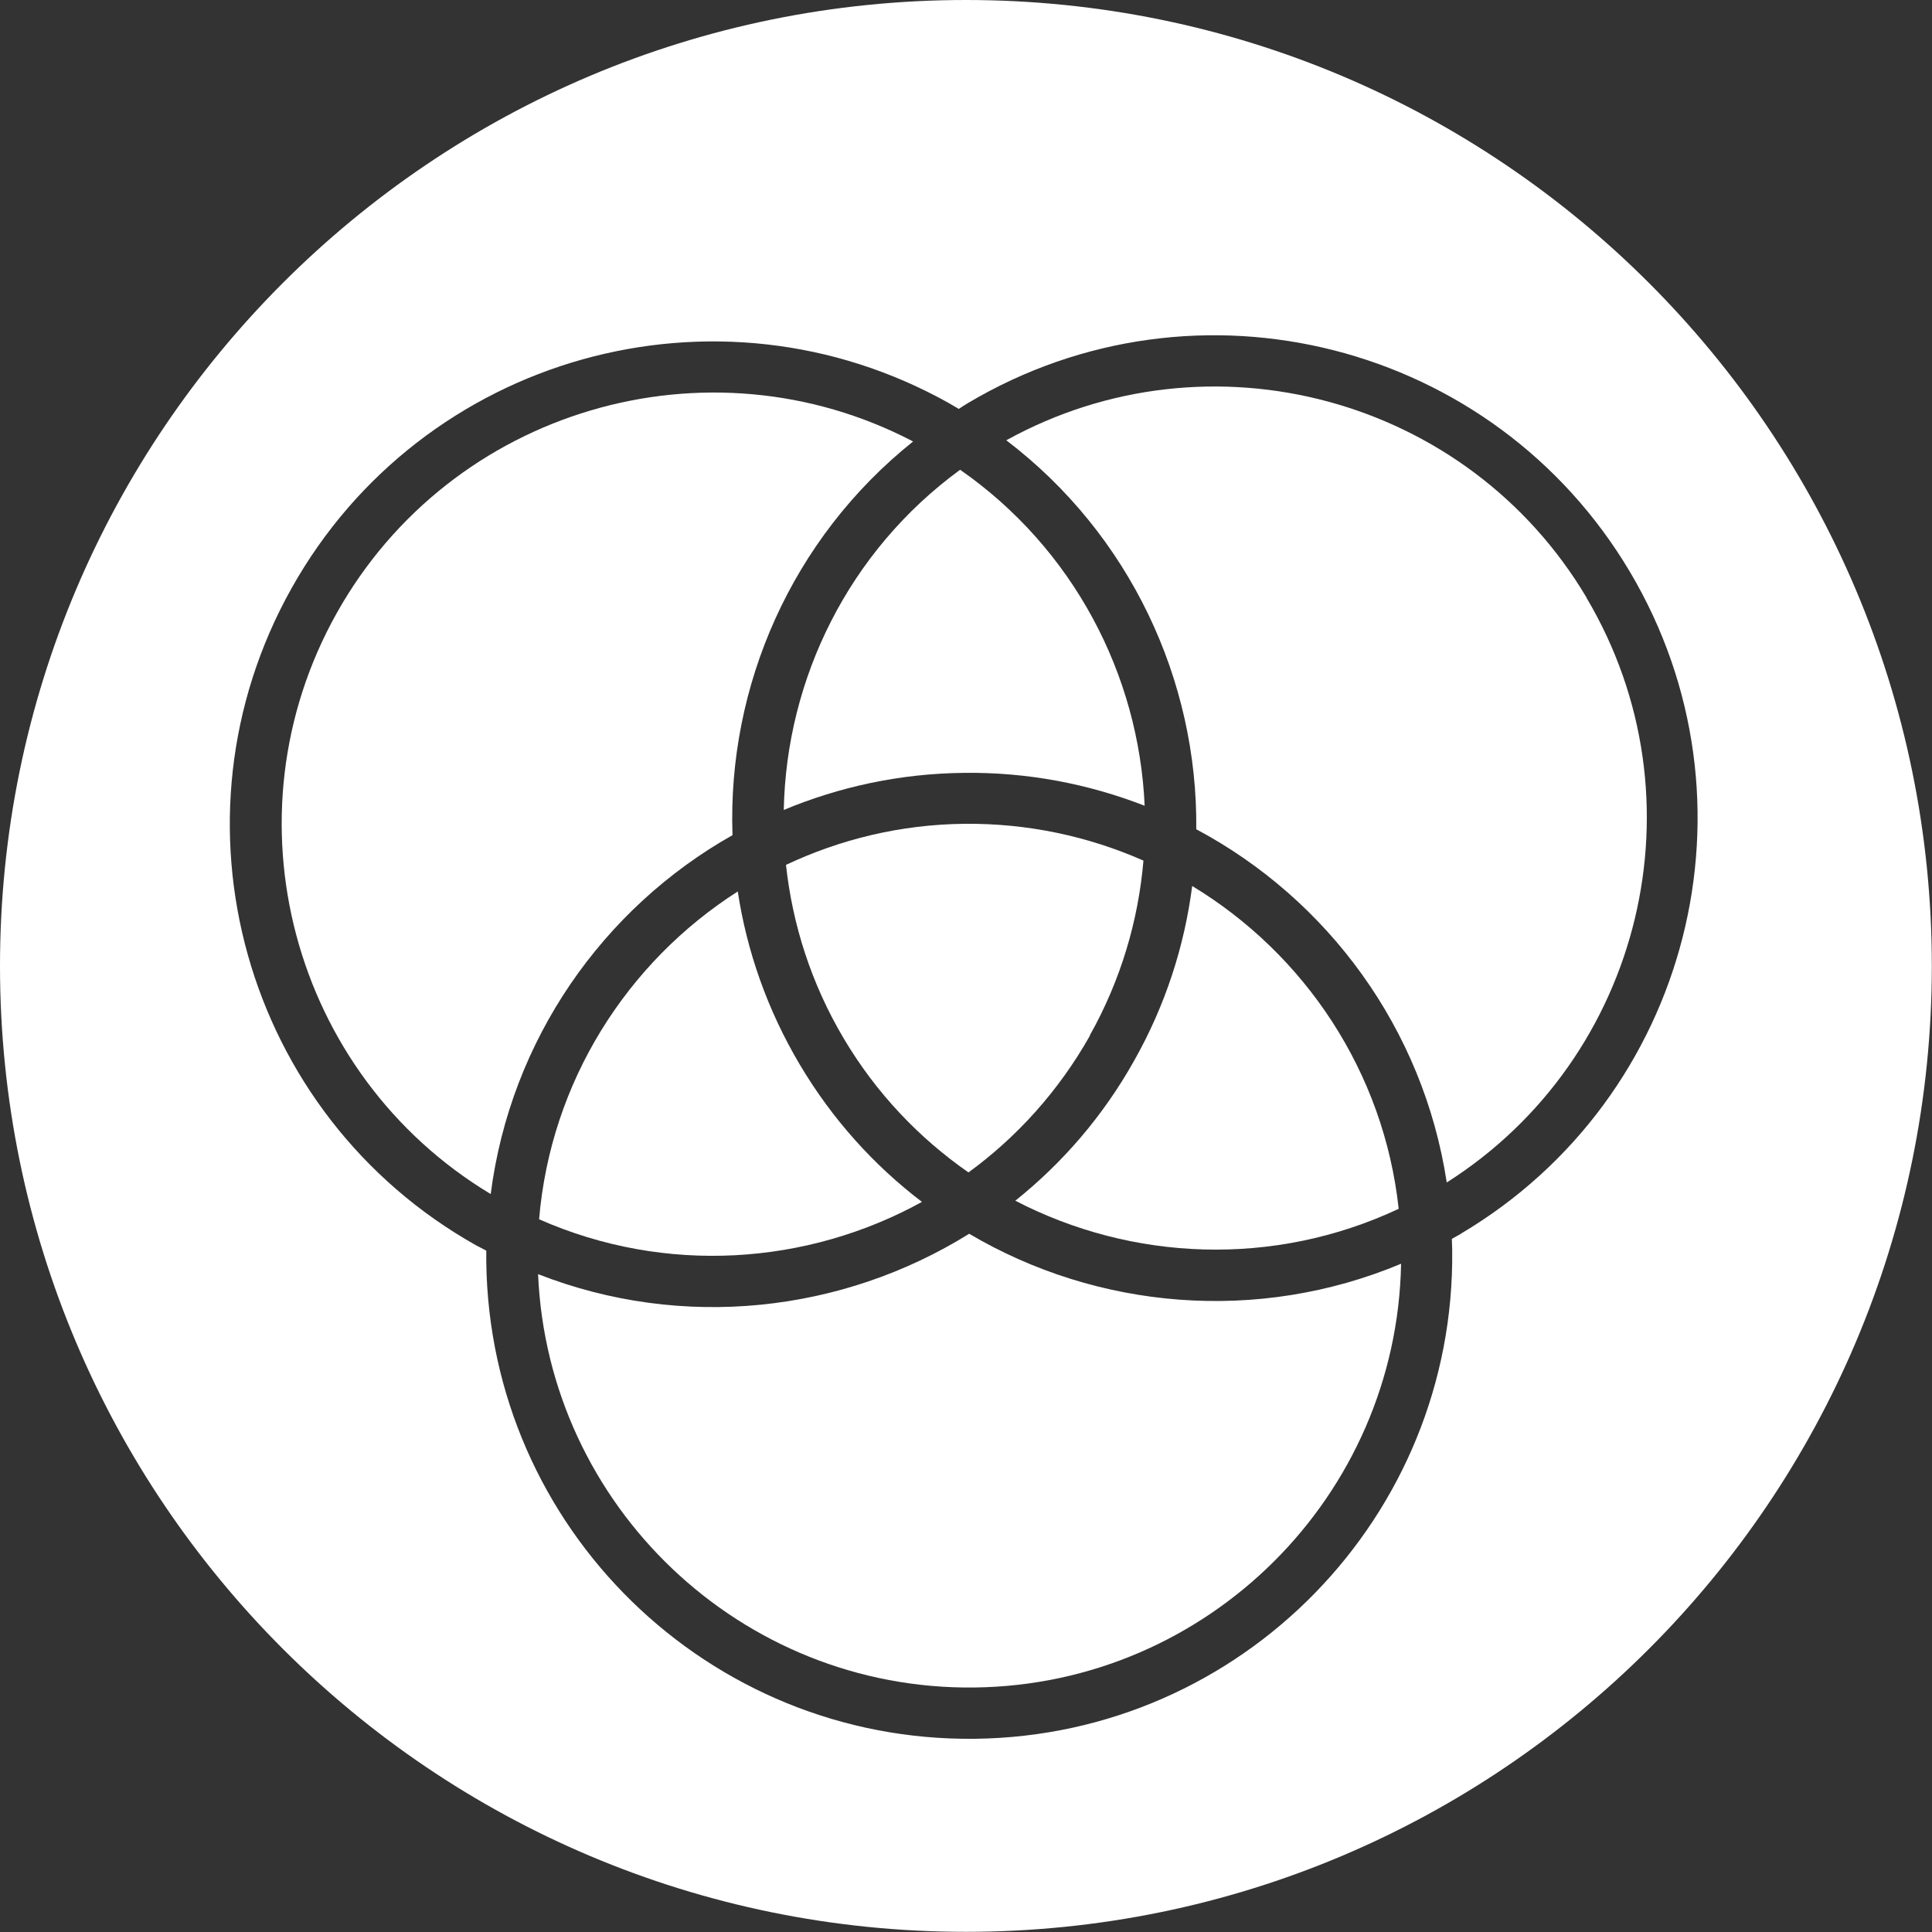 <?xml version="1.0" encoding="UTF-8"?>
<svg id="Layer_2" data-name="Layer 2" xmlns="http://www.w3.org/2000/svg" viewBox="0 0 113.39 113.39">
  <rect x="0" y="0" width="113.39" height="113.39" fill="#333333" stroke="none"/>
  <g id="Layer_1-2" data-name="Layer 1">
    <g>
      <path d="m82.09,70.95c-.87-8.05-5.52-14.96-12.12-18.95-.45,3.5-1.56,6.98-3.4,10.24-1.83,3.27-4.22,6.02-6.98,8.23,6.84,3.55,15.16,3.92,22.49.48Z" fill="#fff"/>
      <path d="m63.96,60.77c1.83-3.26,2.85-6.76,3.15-10.26-3.22-1.42-6.78-2.2-10.52-2.16-3.74.04-7.28.91-10.46,2.41.38,3.5,1.48,6.97,3.39,10.19,1.91,3.22,4.43,5.85,7.32,7.86,2.84-2.07,5.29-4.77,7.13-8.03Z" fill="#fff"/>
      <path d="m42.99,49c-.3-8.75,3.48-17.4,10.6-23.09-12.08-6.31-27.11-1.9-33.82,10.06-6.71,11.96-2.65,27.09,9.03,34.11,1.16-9.04,6.57-16.77,14.2-21.07Z" fill="#fff"/>
      <path d="m45.99,47.54c3.26-1.36,6.82-2.14,10.57-2.18,3.75-.05,7.33.65,10.62,1.93-.34-7.7-4.18-15.09-10.83-19.72-6.54,4.78-10.2,12.26-10.35,19.97Z" fill="#fff"/>
      <path d="m46.94,62.48c-1.91-3.22-3.11-6.67-3.64-10.16-6.5,4.15-10.98,11.17-11.66,19.24,7.41,3.27,15.72,2.7,22.47-1.02-2.81-2.14-5.26-4.84-7.17-8.06Z" fill="#fff"/>
      <path d="m56.69,0C25.38,0,0,25.38,0,56.69s25.38,56.69,56.69,56.69,56.69-25.38,56.69-56.69S88,0,56.69,0Zm29.09,72.39c-.19.11-.38.21-.57.32,0,.22.02.43.02.65.19,15.65-12.35,28.5-28,28.69-15.65.19-28.5-12.35-28.69-28,0-.22,0-.43,0-.65-.19-.1-.39-.2-.58-.3-13.65-7.66-18.5-24.94-10.84-38.59,7.66-13.65,24.94-18.5,38.59-10.84.19.11.37.22.56.33.18-.12.36-.24.55-.35,13.46-7.99,30.85-3.55,38.84,9.91,7.99,13.46,3.55,30.85-9.91,38.84Z" fill="#fff"/>
      <path d="m93.12,35.08c-7-11.79-22.13-15.83-34.06-9.24,7.25,5.52,11.24,14.08,11.15,22.83,7.73,4.12,13.33,11.72,14.7,20.73,11.5-7.3,15.2-22.53,8.2-34.32Z" fill="#fff"/>
      <path d="m56.88,72.41c-7.43,4.63-16.81,5.69-25.3,2.37.58,13.61,11.91,24.43,25.62,24.26,13.71-.17,24.78-11.25,25.03-24.87-8.41,3.52-17.81,2.69-25.35-1.76Z" fill="#fff"/>
    </g>
  </g>
</svg>